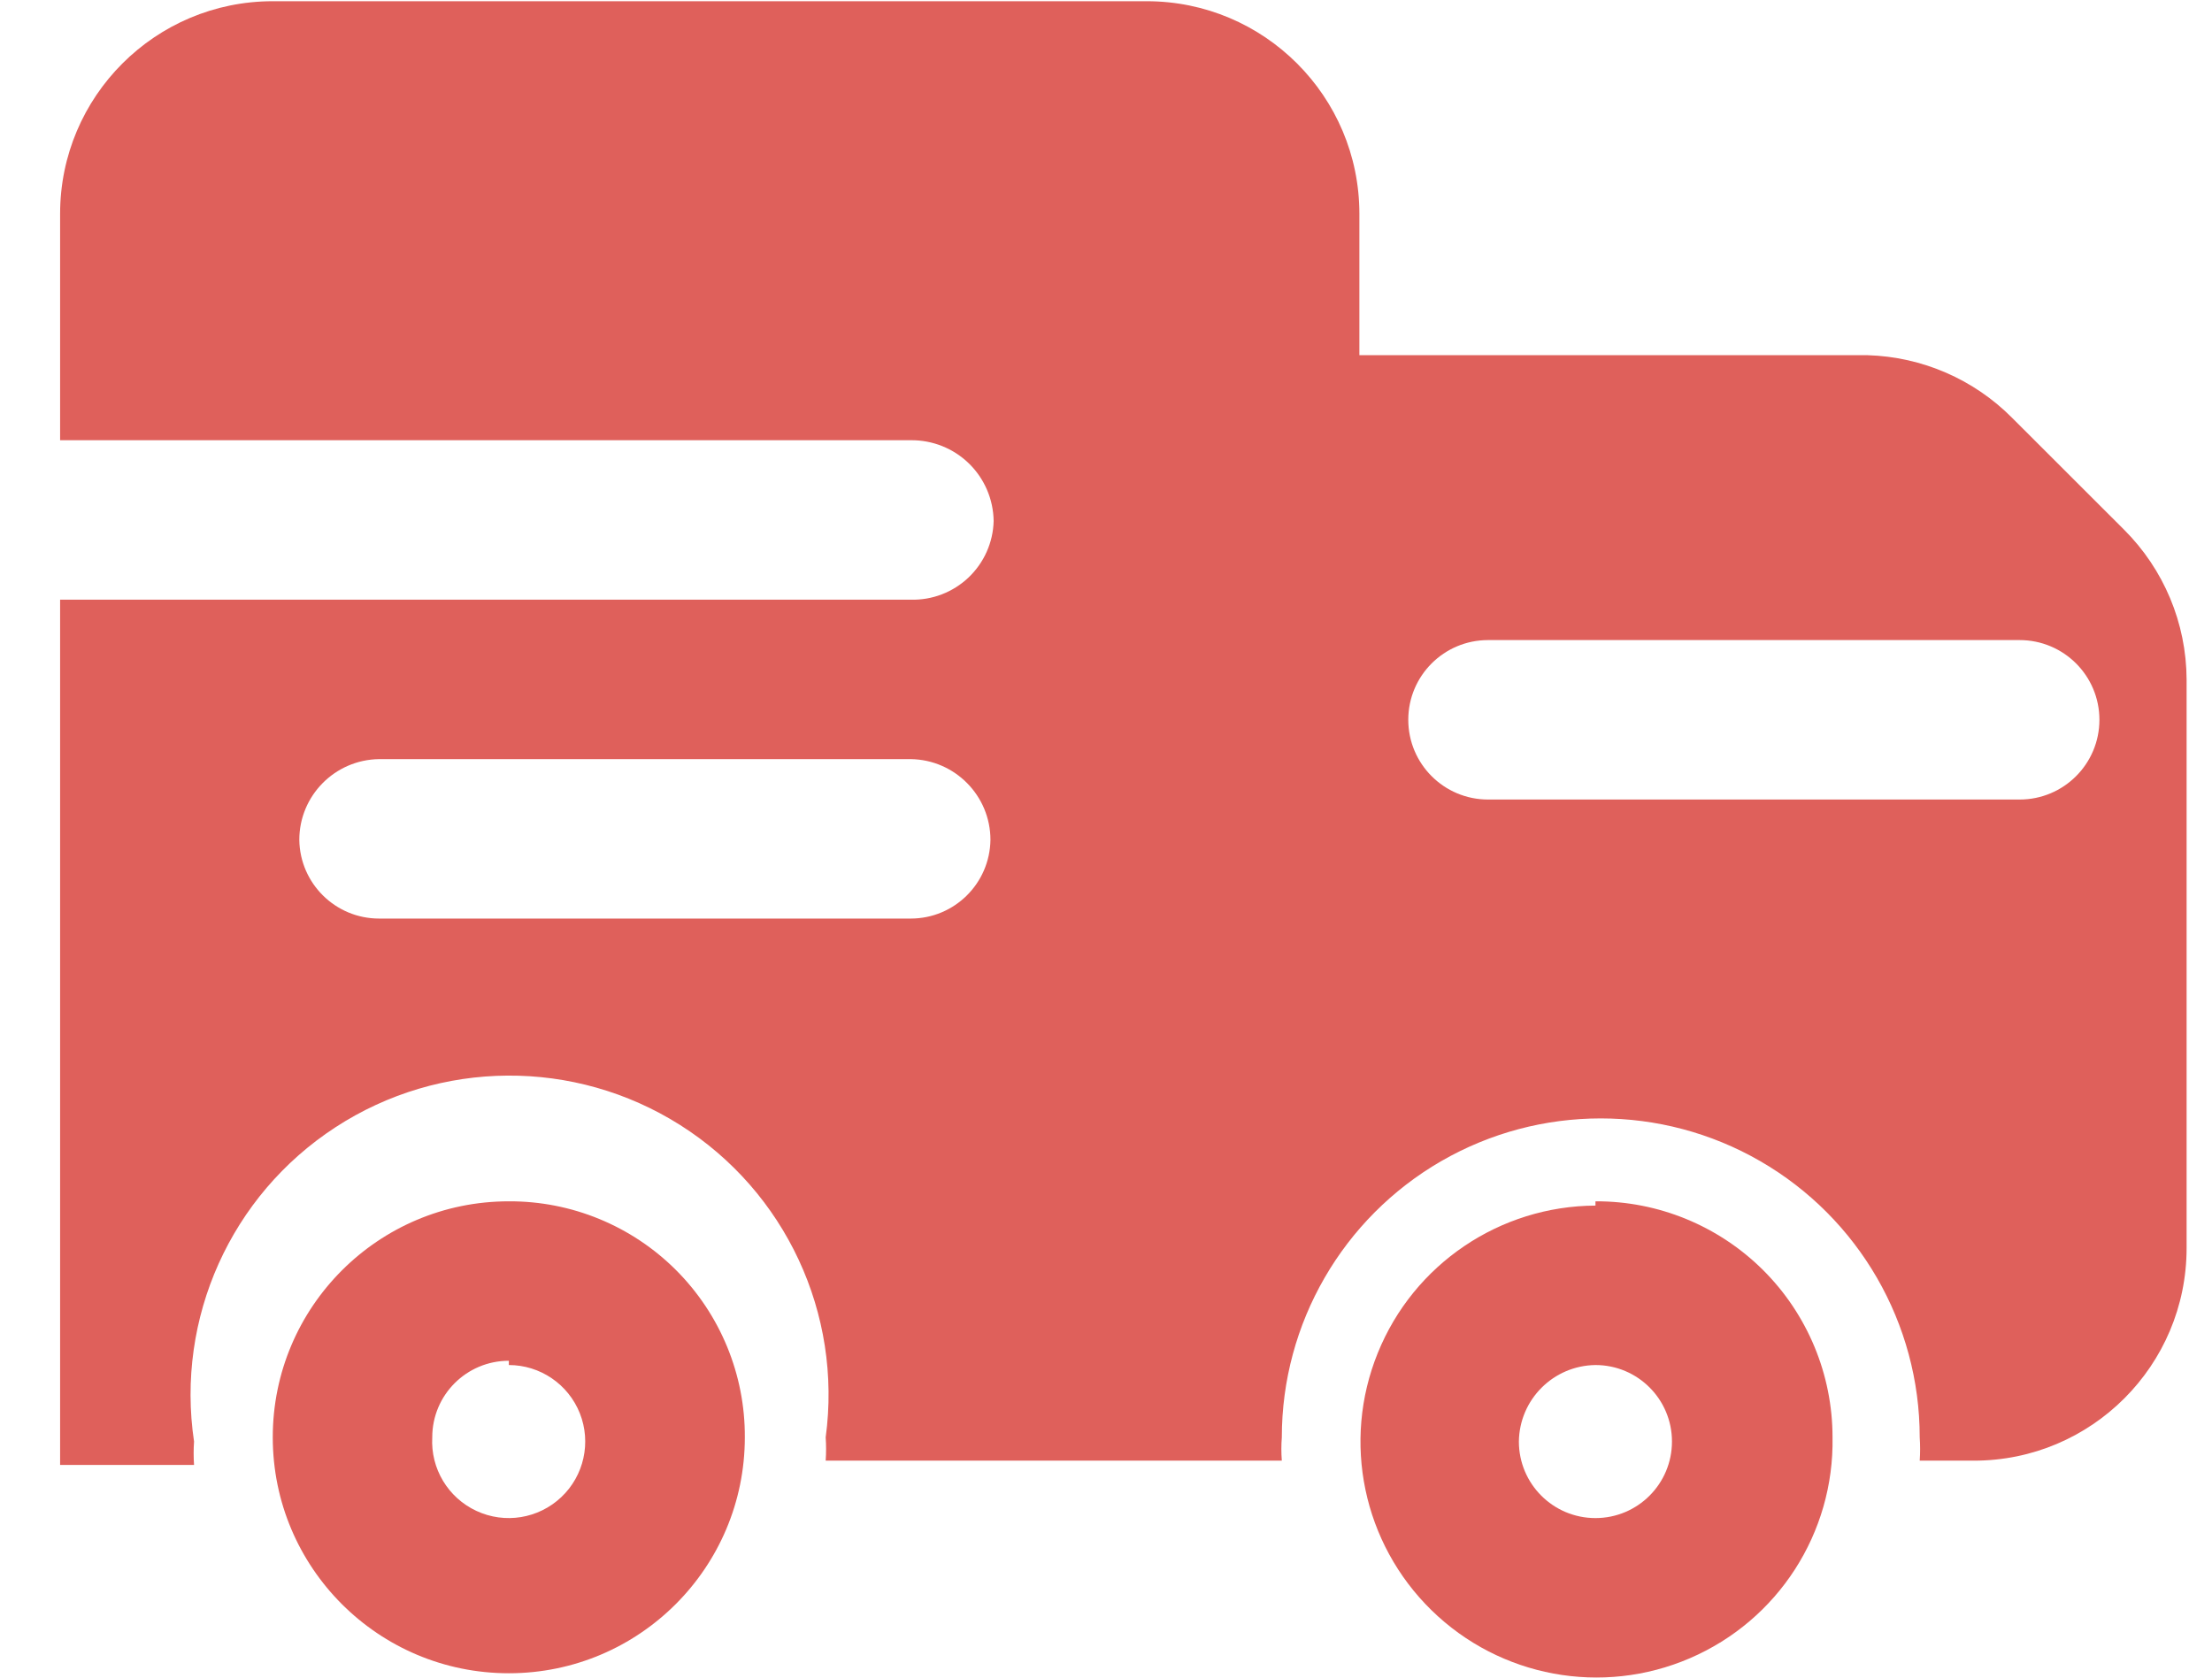 <svg width="29" height="22" viewBox="0 0 29 22" fill="none" xmlns="http://www.w3.org/2000/svg">
<path fill-rule="evenodd" clip-rule="evenodd" d="M18.063 17.743C18.534 16.579 19.661 15.816 20.917 15.81V15.754C21.74 15.75 22.53 16.075 23.114 16.655C23.697 17.236 24.025 18.025 24.025 18.848C24.048 20.104 23.31 21.248 22.157 21.745C21.004 22.243 19.666 21.995 18.768 21.117C17.87 20.239 17.591 18.907 18.063 17.743ZM21.92 18.904C21.92 18.35 21.471 17.901 20.917 17.901C20.365 17.908 19.92 18.353 19.913 18.904C19.913 19.459 20.362 19.908 20.917 19.908C21.471 19.908 21.92 19.459 21.92 18.904Z" fill="#DF605B"/>
<path fill-rule="evenodd" clip-rule="evenodd" d="M3.576 18.848C3.576 17.139 4.961 15.754 6.671 15.754C7.492 15.75 8.282 16.075 8.863 16.656C9.444 17.237 9.769 18.027 9.765 18.848C9.765 20.558 8.38 21.943 6.671 21.943C4.961 21.943 3.576 20.558 3.576 18.848ZM7.602 18.534C7.45 18.152 7.081 17.901 6.671 17.901V17.845C6.116 17.845 5.667 18.294 5.667 18.848C5.644 19.259 5.874 19.641 6.246 19.814C6.619 19.988 7.059 19.916 7.358 19.634C7.657 19.352 7.753 18.916 7.602 18.534Z" fill="#DF605B"/>
<path fill-rule="evenodd" clip-rule="evenodd" d="M27.845 6.944L26.381 5.481C25.878 4.974 25.199 4.679 24.485 4.658H17.822V2.804C17.822 1.265 16.574 0.016 15.034 0.016H3.576C2.036 0.016 0.788 1.265 0.788 2.804V5.773H11.94C12.224 5.77 12.499 5.879 12.703 6.078C12.907 6.277 13.023 6.548 13.027 6.833C13.02 7.114 12.901 7.38 12.697 7.574C12.493 7.767 12.221 7.872 11.94 7.864H0.788V19.211H2.544C2.537 19.109 2.537 19.006 2.544 18.904C2.303 17.286 3.027 15.676 4.398 14.783C5.768 13.89 7.534 13.879 8.916 14.753C10.298 15.627 11.044 17.227 10.825 18.849C10.832 18.951 10.832 19.053 10.825 19.155H16.805C16.797 19.053 16.797 18.951 16.805 18.849C16.805 17.355 17.602 15.974 18.895 15.227C20.189 14.48 21.783 14.48 23.077 15.227C24.371 15.974 25.168 17.355 25.168 18.849C25.175 18.951 25.175 19.053 25.168 19.155H25.879C27.419 19.155 28.667 17.907 28.667 16.367V8.91C28.664 8.171 28.368 7.465 27.845 6.944ZM11.94 12.046H4.97C4.398 12.046 3.932 11.586 3.924 11.014C3.924 10.435 4.39 9.963 4.97 9.955H11.94C12.519 9.963 12.985 10.435 12.985 11.014C12.977 11.586 12.512 12.046 11.94 12.046ZM19.509 10.485H26.478C27.056 10.485 27.524 10.017 27.524 9.439C27.524 8.862 27.056 8.394 26.478 8.394H19.509C18.931 8.394 18.463 8.862 18.463 9.439C18.463 10.017 18.931 10.485 19.509 10.485Z" fill="#DF605B"/>
</svg>
